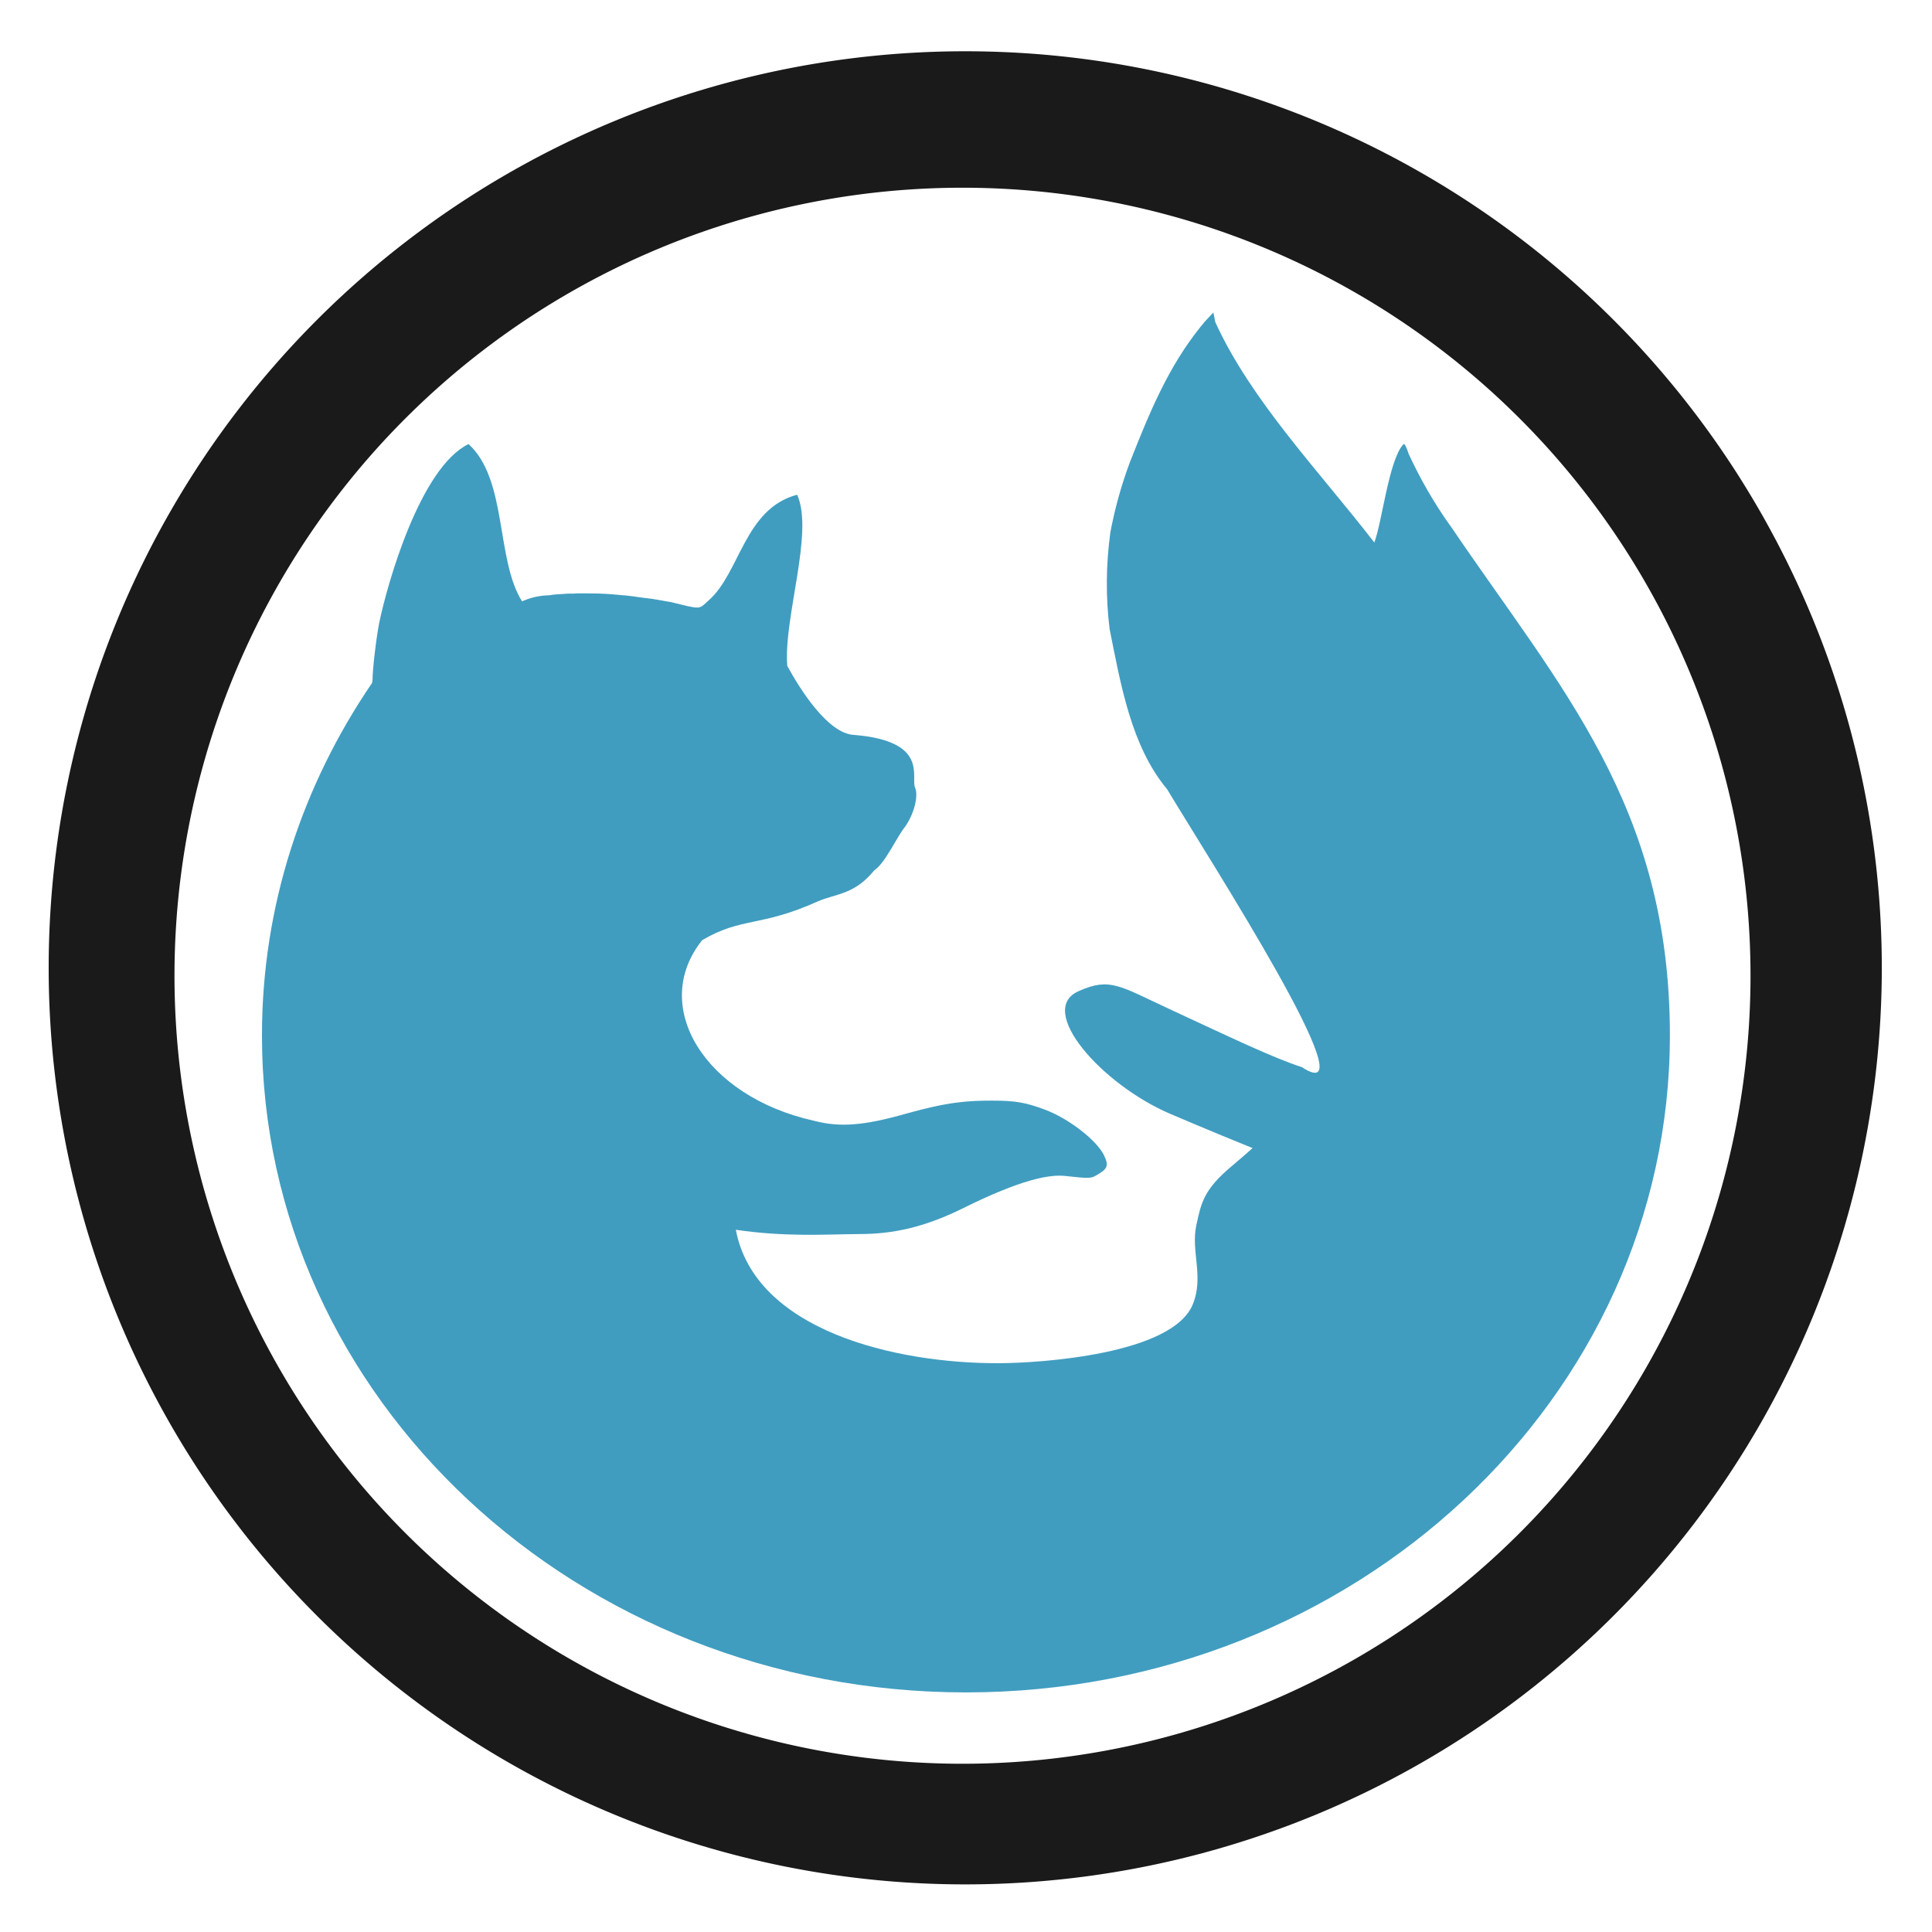 <?xml version="1.0" encoding="UTF-8" standalone="no"?>
<svg
   xmlns:dc="http://purl.org/dc/elements/1.1/"
   xmlns:cc="http://creativecommons.org/ns#"
   xmlns:rdf="http://www.w3.org/1999/02/22-rdf-syntax-ns#"
   xmlns:svg="http://www.w3.org/2000/svg"
   xmlns="http://www.w3.org/2000/svg"
   xmlns:sodipodi="http://sodipodi.sourceforge.net/DTD/sodipodi-0.dtd"
   xmlns:inkscape="http://www.inkscape.org/namespaces/inkscape"
   width="48"
   height="48"
   viewBox="0 0 12.7 12.7"
   version="1.1"
   id="svg6"
   sodipodi:docname="icecat.svg"
   inkscape:version="0.92.3 (2405546, 2018-03-11)">
  <defs
     id="defs10" />
  <sodipodi:namedview
     pagecolor="#ffffff"
     bordercolor="#666666"
     borderopacity="1"
     objecttolerance="10"
     gridtolerance="10"
     guidetolerance="10"
     inkscape:pageopacity="0"
     inkscape:pageshadow="2"
     inkscape:window-width="1308"
     inkscape:window-height="742"
     id="namedview8"
     showgrid="false"
     inkscape:zoom="1.2291667"
     inkscape:cx="123.86976"
     inkscape:cy="42.412751"
     inkscape:window-x="58"
     inkscape:window-y="-4"
     inkscape:window-maximized="1"
     inkscape:current-layer="svg6" />
  <path
     fill="#1a1a1a"
     d="M6.344.337A6.025 6.025 0 0 0 .32 6.362a6.025 6.025 0 0 0 6.025 6.025 6.025 6.025 0 0 0 6.025-6.025A6.025 6.025 0 0 0 6.344.337zm-.017.897a5.18 5.18 0 0 1 5.18 5.18 5.18 5.18 0 0 1-5.18 5.18 5.18 5.18 0 0 1-5.18-5.18 5.18 5.18 0 0 1 5.18-5.18z"
     id="path2" />
  <path
     d="M 7.976,2.054 7.989,2.118 C 8.225,2.635 8.673,3.099 9.034,3.566 9.084,3.438 9.129,3.028 9.223,2.923 9.226,2.921 9.227,2.919 9.23,2.919 c 0.005,0 0.019,0.03 0.03,0.065 0.074,0.16 0.166,0.322 0.272,0.47 0.002,0 0.002,10e-4 0.002,0.002 0.718,1.061 1.443,1.838 1.443,3.35 0,2.385 -2.072,4.319 -4.627,4.319 -2.556,0 -4.628,-1.934 -4.628,-4.319 0,-0.853 0.267,-1.647 0.724,-2.317 0,-0.007 0.003,-0.011 0.003,-0.022 0,-0.07 0.024,-0.271 0.044,-0.374 0.054,-0.26 0.27,-1.02 0.587,-1.174 0.257,0.234 0.178,0.76 0.352,1.034 0.057,-0.026 0.118,-0.039 0.18,-0.04 L 3.63,3.91 C 3.645,3.908 3.659,3.907 3.674,3.906 H 3.678 L 3.724,3.903 3.73,3.902 h 0.044 l 0.01,-0.001 c 0.036,-0.001 0.072,-0.001 0.108,0 0.059,0 0.12,0.004 0.182,0.01 0.056,0.004 0.111,0.012 0.165,0.02 0.006,0 0.012,0 0.018,0.002 l 0.025,0.003 c 0.008,0 0.015,0.003 0.023,0.004 0.007,0 0.014,0.002 0.02,0.003 L 4.354,3.948 4.37,3.951 4.411,3.958 C 4.612,4.007 4.591,4.008 4.658,3.947 4.865,3.766 4.893,3.344 5.24,3.252 5.352,3.5 5.15,4.057 5.175,4.377 5.258,4.529 5.442,4.824 5.615,4.831 c 0.495,0.041 0.37,0.278 0.4,0.346 0.025,0.055 -0.008,0.179 -0.068,0.261 C 5.894,5.504 5.818,5.675 5.748,5.72 5.617,5.881 5.5,5.873 5.379,5.924 4.995,6.097 4.879,6.026 4.616,6.18 4.268,6.614 4.632,7.207 5.349,7.367 5.521,7.412 5.676,7.4 5.955,7.321 6.235,7.242 6.366,7.235 6.522,7.235 c 0.152,0 0.221,0.012 0.349,0.06 C 7.022,7.352 7.203,7.49 7.255,7.59 7.295,7.669 7.275,7.686 7.205,7.727 7.172,7.747 7.153,7.747 7,7.73 6.897,7.719 6.71,7.754 6.331,7.942 6.077,8.068 5.869,8.112 5.651,8.112 5.415,8.114 5.168,8.132 4.837,8.084 4.962,8.745 5.883,8.964 6.569,8.961 6.84,8.96 7.704,8.903 7.84,8.576 7.916,8.393 7.827,8.227 7.864,8.054 7.896,7.909 7.91,7.821 8.101,7.662 8.56,7.278 8.254,7.413 8.561,7.637 8.864,7.811 8.081,7.488 7.693,7.322 7.243,7.13 6.808,6.639 7.091,6.515 7.296,6.424 7.354,6.478 7.698,6.638 8.082,6.816 8.369,6.954 8.558,7.015 9.027,7.321 7.942,5.638 7.672,5.188 7.435,4.904 7.367,4.498 7.294,4.135 7.268,3.924 7.27,3.71 7.299,3.499 7.329,3.341 7.372,3.185 7.429,3.034 7.556,2.713 7.678,2.414 7.892,2.148 L 7.92,2.114 Z"
     id="path4"
     style="opacity:0.75;fill:#007caa;fill-opacity:1"
     inkscape:connector-curvature="0"
     sodipodi:nodetypes="ccccscccssscsccccccccccccccccccccccccccccccccsccccccccssscssscccccccc" />
</svg>
